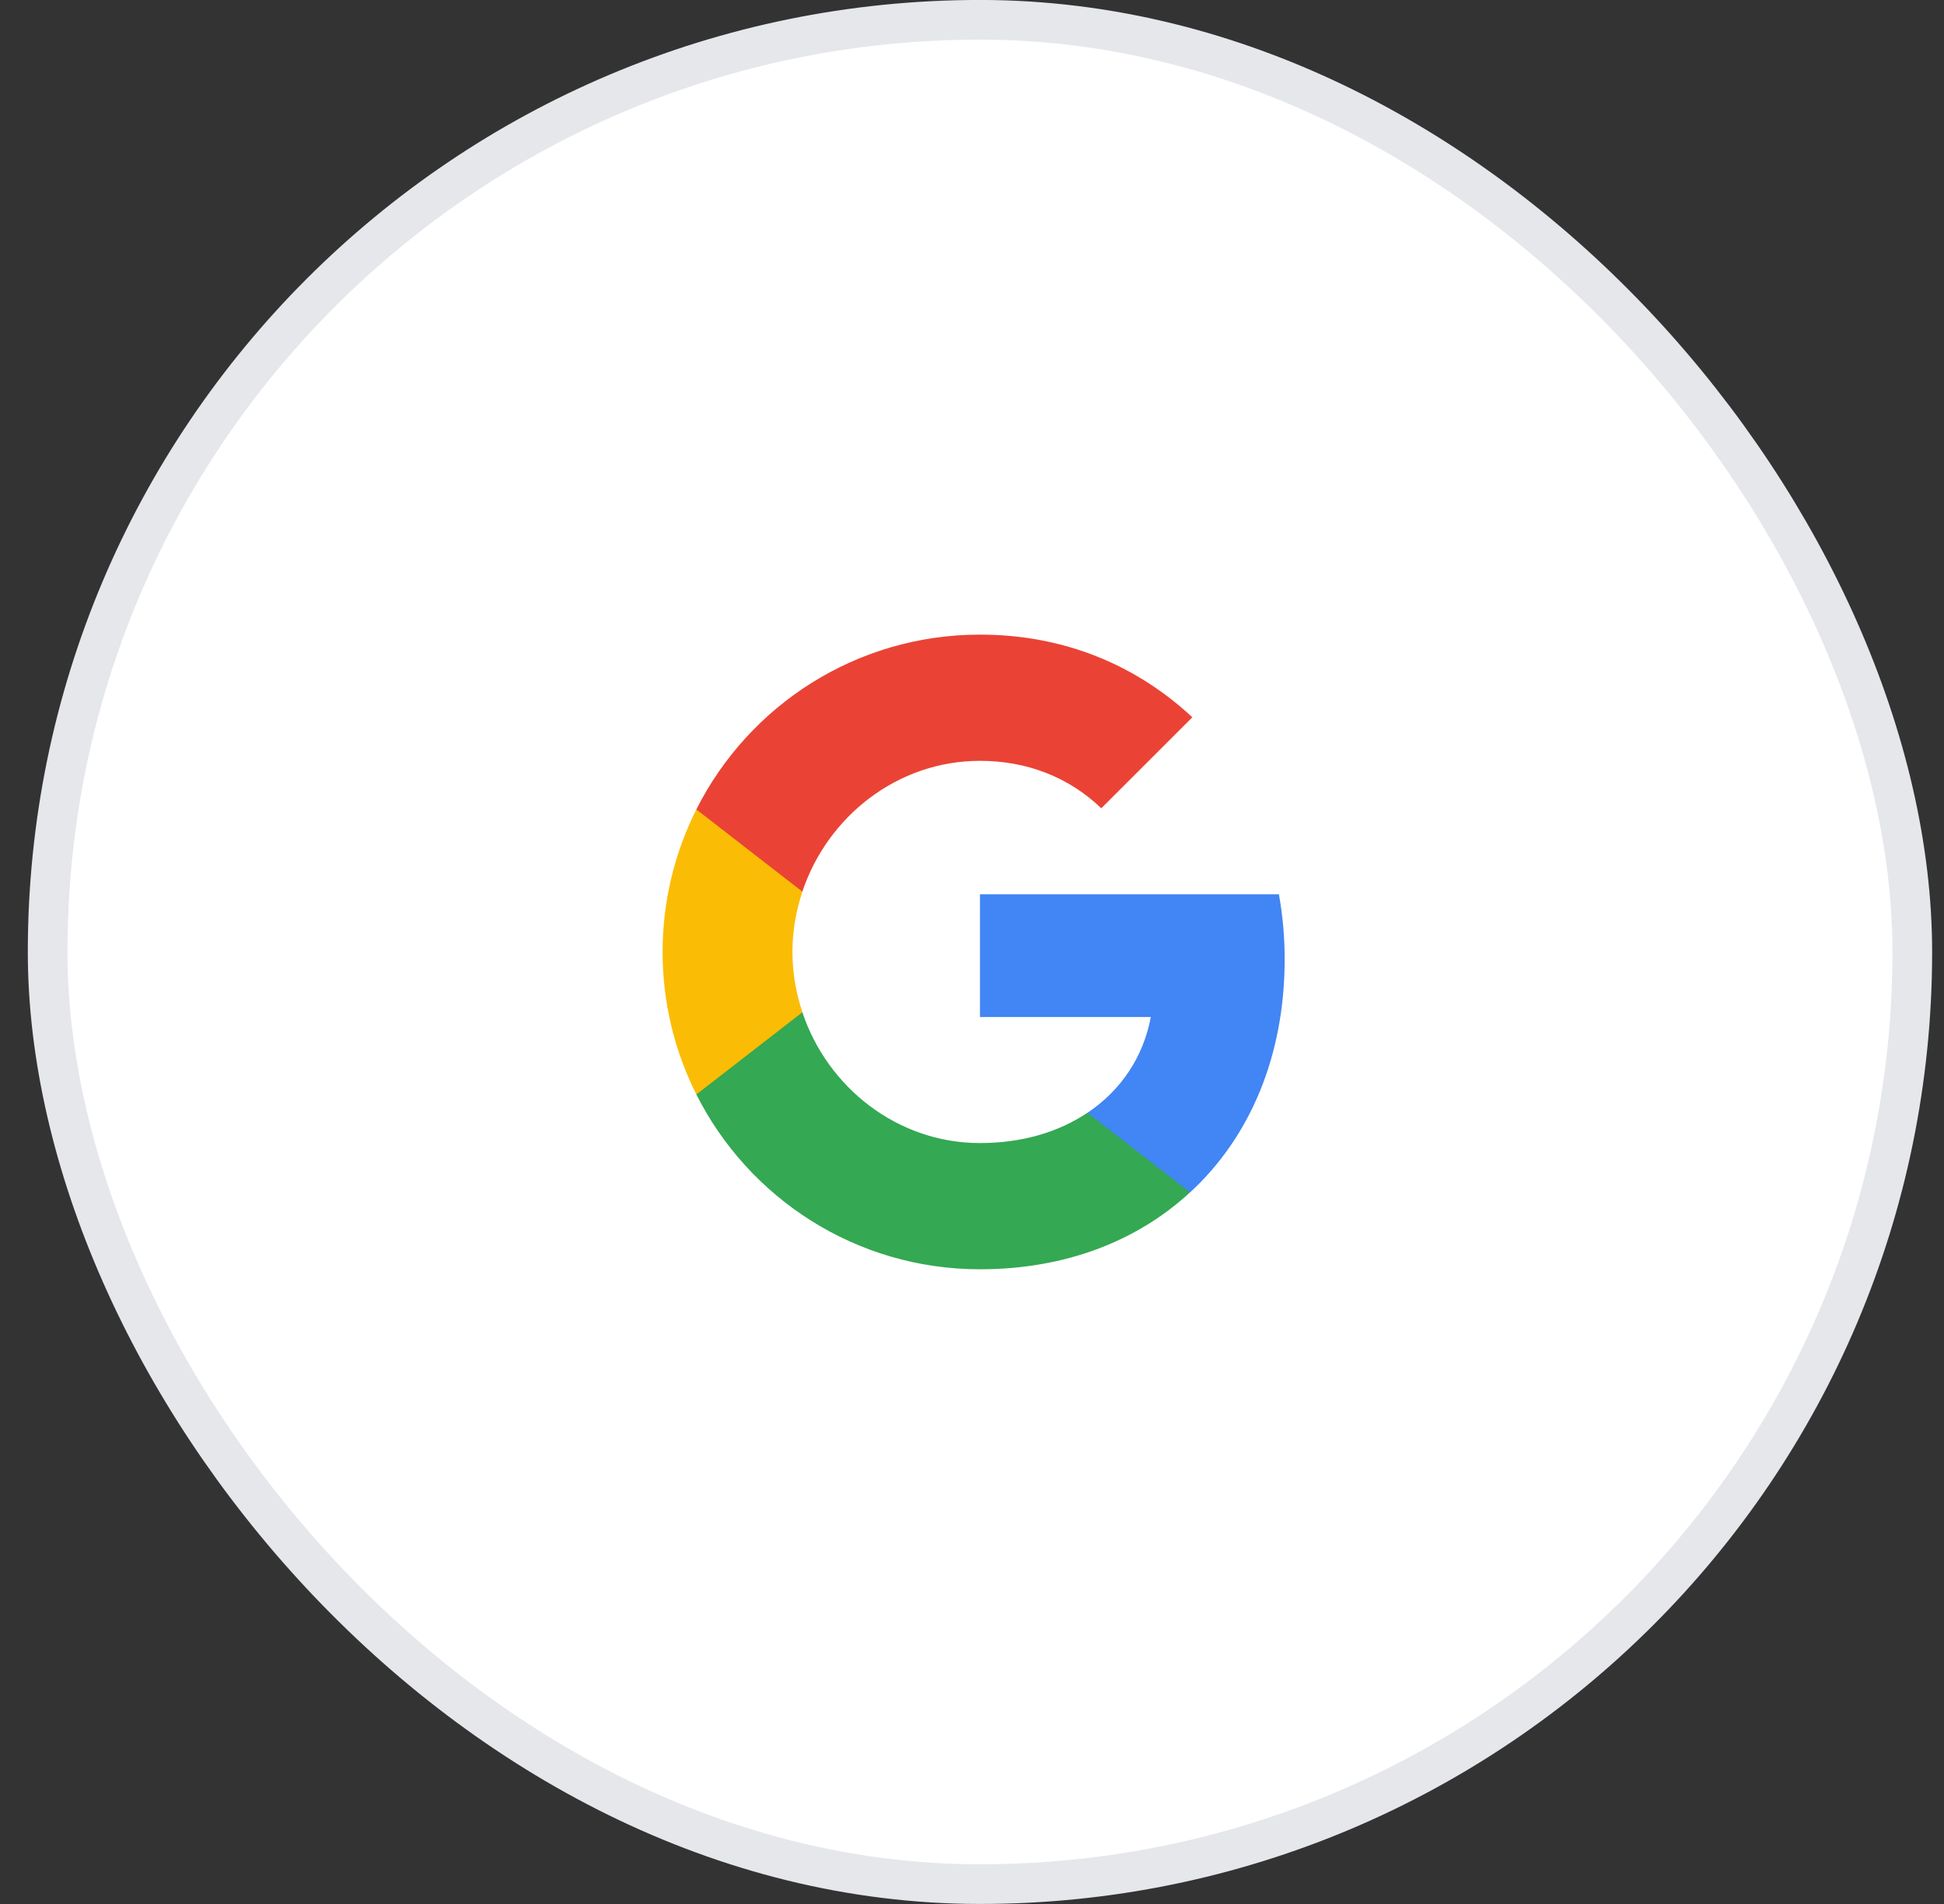 <svg width="49" height="48" viewBox="0 0 49 48" fill="none" xmlns="http://www.w3.org/2000/svg">
<rect x="0" y="0" width="49" height="48" fill="#333333" stroke="none"/>
<rect x="1.201" y="0.499" width="47" height="47" rx="23.5" fill="white"/>
<rect x="1.201" y="0.499" width="47" height="47" rx="23.5" stroke="#E5E7EB"/>
<path d="M32.381 24.181C32.381 23.614 32.33 23.069 32.236 22.545H24.701V25.64H29.007C28.821 26.64 28.258 27.487 27.41 28.054V30.061H29.996C31.509 28.669 32.381 26.618 32.381 24.181Z" fill="#4285F4"/>
<path d="M24.701 31.999C26.861 31.999 28.672 31.282 29.995 30.06L27.41 28.053C26.694 28.533 25.777 28.817 24.701 28.817C22.617 28.817 20.854 27.41 20.224 25.519H17.552V27.591C18.868 30.206 21.574 31.999 24.701 31.999Z" fill="#34A853"/>
<path d="M20.225 25.519C20.065 25.039 19.974 24.526 19.974 23.999C19.974 23.472 20.065 22.959 20.225 22.479V20.406H17.552C17.01 21.486 16.701 22.708 16.701 23.999C16.701 25.29 17.01 26.512 17.552 27.592L20.225 25.519Z" fill="#FBBC05"/>
<path d="M24.701 19.181C25.875 19.181 26.93 19.584 27.759 20.377L30.054 18.083C28.668 16.792 26.857 15.999 24.701 15.999C21.574 15.999 18.868 17.792 17.552 20.406L20.224 22.479C20.854 20.588 22.617 19.181 24.701 19.181Z" fill="#EA4335"/>
</svg>
